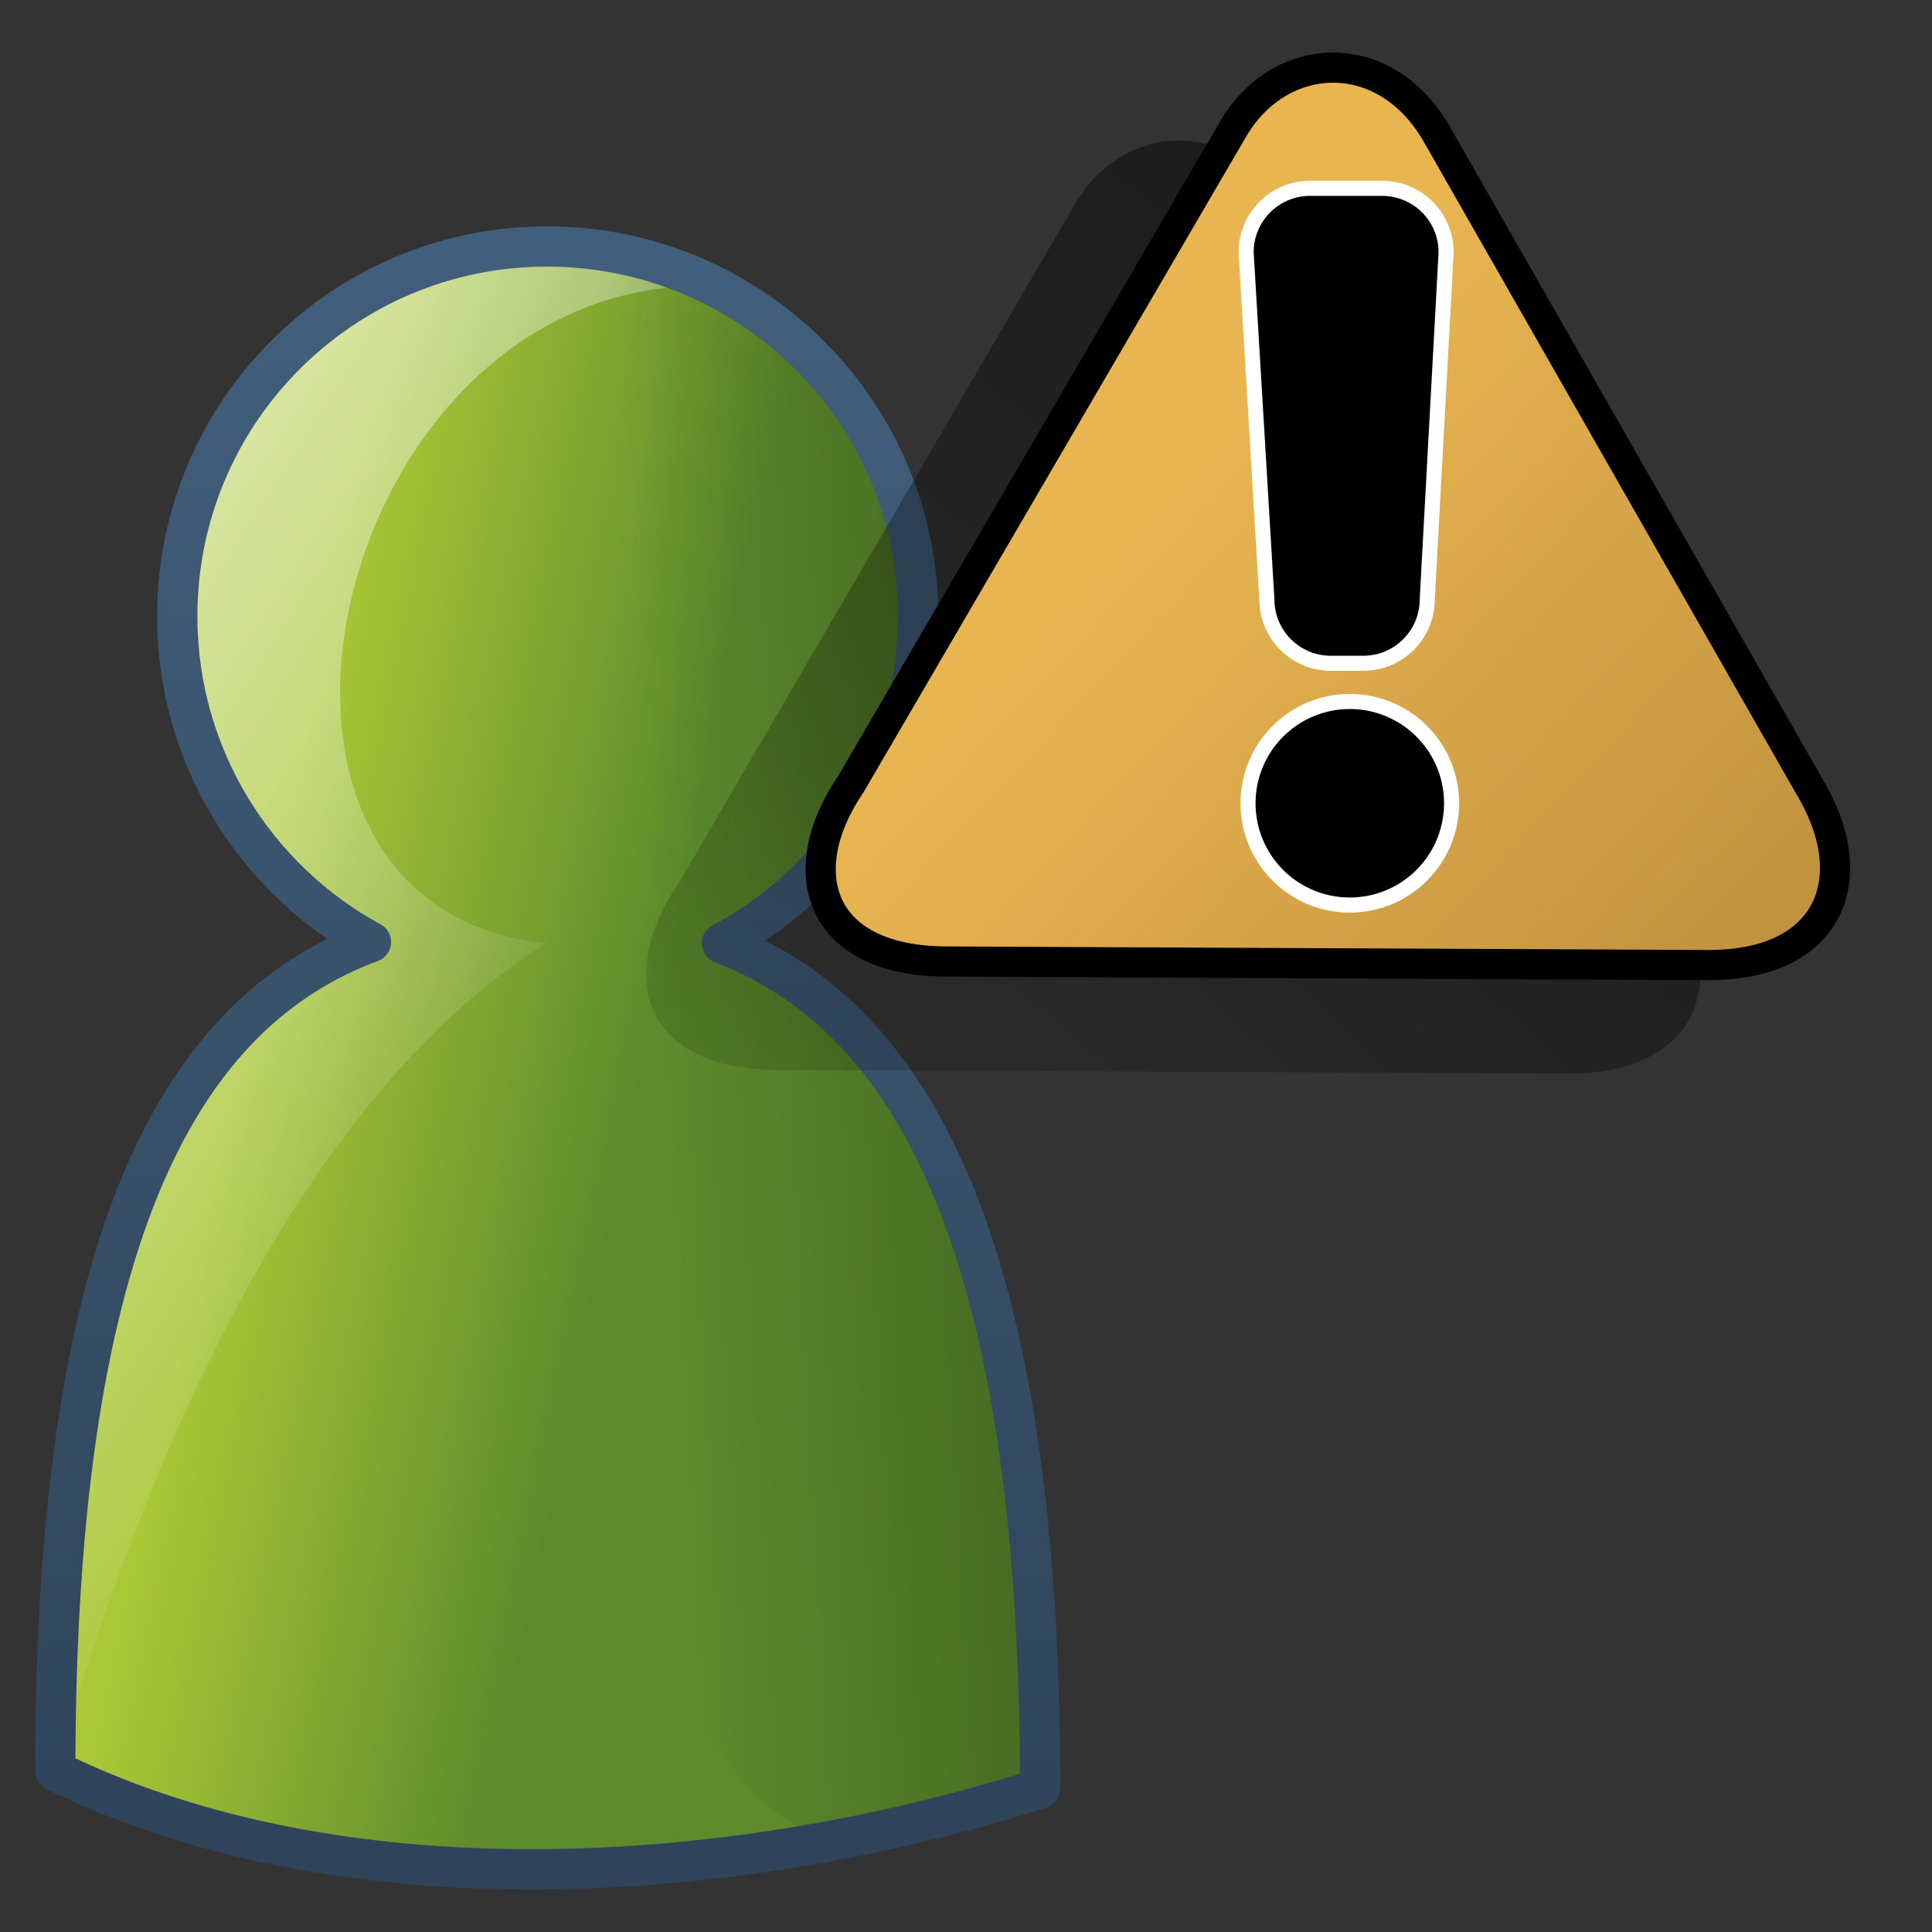<?xml version="1.0" encoding="UTF-8" standalone="no"?>
<!-- Created with Inkscape (http://www.inkscape.org/) -->
<svg
   xmlns:dc="http://purl.org/dc/elements/1.1/"
   xmlns:cc="http://creativecommons.org/ns#"
   xmlns:rdf="http://www.w3.org/1999/02/22-rdf-syntax-ns#"
   xmlns:svg="http://www.w3.org/2000/svg"
   xmlns="http://www.w3.org/2000/svg"
   xmlns:xlink="http://www.w3.org/1999/xlink"
   xmlns:sodipodi="http://sodipodi.sourceforge.net/DTD/sodipodi-0.dtd"
   xmlns:inkscape="http://www.inkscape.org/namespaces/inkscape"
   width="128"
   height="128"
   id="svg2"
   sodipodi:version="0.32"
   inkscape:version="0.46"
   version="1.0"
   sodipodi:docname="gaim-dialog-warning.svg"
   inkscape:output_extension="org.inkscape.output.svg.inkscape">
  <rect width="100%" height="100%" fill="#333333" stroke="none"/>
  <defs
     id="defs4">
    <linearGradient
       inkscape:collect="always"
       xlink:href="#linearGradient5316"
       id="linearGradient8592"
       gradientUnits="userSpaceOnUse"
       gradientTransform="matrix(3.551,0,0,6.183,-1731.996,-5771.549)"
       x1="491.925"
       y1="945.527"
       x2="498.682"
       y2="947.946" />
    <linearGradient
       inkscape:collect="always"
       xlink:href="#linearGradient5165-9"
       id="linearGradient8601"
       gradientUnits="userSpaceOnUse"
       x1="536.125"
       y1="1009.125"
       x2="560.349"
       y2="1024.5"
       gradientTransform="matrix(2.667,0,0,2.667,-1454.006,-2665.17)" />
    <linearGradient
       inkscape:collect="always"
       xlink:href="#linearGradient5344"
       id="linearGradient8604"
       gradientUnits="userSpaceOnUse"
       gradientTransform="matrix(2.667,0,0,2.667,-1294.006,-2505.17)"
       x1="538.7"
       y1="961.089"
       x2="501.344"
       y2="963.184" />
    <linearGradient
       inkscape:collect="always"
       xlink:href="#linearGradient9121"
       id="linearGradient8606"
       gradientUnits="userSpaceOnUse"
       gradientTransform="matrix(2.667,0,0,2.667,-1294.006,-2505.17)"
       x1="498.859"
       y1="985.167"
       x2="498.859"
       y2="945.062" />
    <linearGradient
       inkscape:collect="always"
       xlink:href="#linearGradient5344"
       id="linearGradient14720"
       gradientUnits="userSpaceOnUse"
       x1="265.158"
       y1="-15.525"
       x2="110.645"
       y2="156.475"
       gradientTransform="matrix(0.89,0,0,0.89,-57.94,-41.217)" />
    <linearGradient
       id="linearGradient12578">
      <stop
         id="stop12580"
         offset="0"
         style="stop-color:#e9b551;stop-opacity:1;" />
      <stop
         id="stop12582"
         offset="1"
         style="stop-color:#b48739;stop-opacity:1;" />
    </linearGradient>
    <linearGradient
       inkscape:collect="always"
       xlink:href="#linearGradient12578"
       id="linearGradient14717"
       gradientUnits="userSpaceOnUse"
       gradientTransform="matrix(1.78,0,0,1.78,-1858.792,-1132.091)"
       x1="1090.063"
       y1="652.031"
       x2="1116.817"
       y2="677.055" />
    <linearGradient
       inkscape:collect="always"
       xlink:href="#linearGradient5316"
       id="linearGradient14561"
       gradientUnits="userSpaceOnUse"
       gradientTransform="matrix(3.551,0,0,6.183,-1731.996,-5771.549)"
       x1="491.925"
       y1="945.527"
       x2="498.682"
       y2="947.946" />
    <linearGradient
       inkscape:collect="always"
       xlink:href="#linearGradient5165-9"
       id="linearGradient14563"
       gradientUnits="userSpaceOnUse"
       gradientTransform="matrix(2.667,0,0,2.667,-1454.006,-2665.17)"
       x1="536.125"
       y1="1009.125"
       x2="560.349"
       y2="1024.5" />
    <linearGradient
       inkscape:collect="always"
       xlink:href="#linearGradient5344"
       id="linearGradient14565"
       gradientUnits="userSpaceOnUse"
       gradientTransform="matrix(2.667,0,0,2.667,-1294.006,-2505.17)"
       x1="538.7"
       y1="961.089"
       x2="501.344"
       y2="963.184" />
    <linearGradient
       inkscape:collect="always"
       xlink:href="#linearGradient9121"
       id="linearGradient14567"
       gradientUnits="userSpaceOnUse"
       gradientTransform="matrix(2.667,0,0,2.667,-1294.006,-2505.17)"
       x1="498.859"
       y1="985.167"
       x2="498.859"
       y2="945.062" />
    <linearGradient
       inkscape:collect="always"
       xlink:href="#linearGradient5344"
       id="linearGradient14569"
       gradientUnits="userSpaceOnUse"
       x1="730.972"
       y1="982.933"
       x2="694.29"
       y2="1023.062" />
    <linearGradient
       inkscape:collect="always"
       xlink:href="#linearGradient8702"
       id="linearGradient14571"
       gradientUnits="userSpaceOnUse"
       x1="700.456"
       y1="1004.707"
       x2="717.418"
       y2="1025.943" />
    <linearGradient
       id="linearGradient5165-9">
      <stop
         offset="0"
         style="stop-color:#ffffff;stop-opacity:1"
         id="stop5167-6" />
      <stop
         offset="1"
         style="stop-color:#ffffff;stop-opacity:0"
         id="stop5169-7" />
    </linearGradient>
    <linearGradient
       id="linearGradient9121">
      <stop
         style="stop-color:#2f445a;stop-opacity:1"
         offset="0"
         id="stop9123" />
      <stop
         style="stop-color:#415f7c;stop-opacity:1"
         offset="1"
         id="stop9125" />
    </linearGradient>
    <linearGradient
       id="linearGradient12594">
      <stop
         id="stop12596"
         offset="0"
         style="stop-color:#e9b551;stop-opacity:1;" />
      <stop
         id="stop12598"
         offset="1"
         style="stop-color:#e9b551;stop-opacity:0;" />
    </linearGradient>
    <linearGradient
       id="linearGradient5316">
      <stop
         style="stop-color:#aac736;stop-opacity:1;"
         offset="0"
         id="stop5320" />
      <stop
         style="stop-color:#5d8b2c;stop-opacity:1;"
         offset="1"
         id="stop5322" />
    </linearGradient>
    <linearGradient
       id="linearGradient9863">
      <stop
         style="stop-color:#2f445a;stop-opacity:1;"
         offset="0"
         id="stop9865" />
      <stop
         style="stop-color:#415f7c;stop-opacity:1"
         offset="1"
         id="stop9867" />
    </linearGradient>
    <linearGradient
       id="linearGradient12336">
      <stop
         id="stop12338"
         offset="0"
         style="stop-color:#ff6e00;stop-opacity:1;" />
      <stop
         id="stop12340"
         offset="1"
         style="stop-color:#eb2600;stop-opacity:1;" />
    </linearGradient>
    <linearGradient
       id="linearGradient5362">
      <stop
         style="stop-color:#ffffff;stop-opacity:1;"
         offset="0"
         id="stop5364" />
      <stop
         style="stop-color:#ffffff;stop-opacity:0;"
         offset="1"
         id="stop5366" />
    </linearGradient>
    <linearGradient
       id="linearGradient5439">
      <stop
         style="stop-color:#ffffff;stop-opacity:1;"
         offset="0"
         id="stop5441" />
      <stop
         style="stop-color:#000000;stop-opacity:1;"
         offset="1"
         id="stop5443" />
    </linearGradient>
    <linearGradient
       inkscape:collect="always"
       xlink:href="#linearGradient5439"
       id="linearGradient13309"
       gradientUnits="userSpaceOnUse"
       x1="499.907"
       y1="953.395"
       x2="652.752"
       y2="1116.941"
       gradientTransform="matrix(2.677,0,0,2.677,-1298.677,-2514.903)" />
    <linearGradient
       inkscape:collect="always"
       id="linearGradient5398">
      <stop
         style="stop-color:#87c6ff;stop-opacity:1;"
         offset="0"
         id="stop5400" />
      <stop
         style="stop-color:#87c6ff;stop-opacity:0"
         offset="1"
         id="stop5402" />
    </linearGradient>
    <linearGradient
       inkscape:collect="always"
       xlink:href="#linearGradient5398"
       id="linearGradient13322"
       gradientUnits="userSpaceOnUse"
       x1="500.878"
       y1="948.12"
       x2="500.878"
       y2="953.175"
       gradientTransform="matrix(2.677,0,0,2.677,-1298.677,-2514.903)" />
    <linearGradient
       id="linearGradient5344">
      <stop
         style="stop-color:#000000;stop-opacity:1;"
         offset="0"
         id="stop5346" />
      <stop
         style="stop-color:#000000;stop-opacity:0;"
         offset="1"
         id="stop5348" />
    </linearGradient>
    <linearGradient
       inkscape:collect="always"
       xlink:href="#linearGradient5344"
       id="linearGradient13314"
       gradientUnits="userSpaceOnUse"
       x1="544.89"
       y1="919.058"
       x2="506.015"
       y2="969.808"
       gradientTransform="translate(-485.21,-859.439)" />
    <linearGradient
       id="linearGradient8702">
      <stop
         id="stop8704"
         offset="0"
         style="stop-color:#aac736;stop-opacity:1;" />
      <stop
         id="stop8706"
         offset="1"
         style="stop-color:#5d8b2c;stop-opacity:1;" />
    </linearGradient>
    <linearGradient
       inkscape:collect="always"
       xlink:href="#linearGradient8702"
       id="linearGradient13316"
       gradientUnits="userSpaceOnUse"
       gradientTransform="matrix(2.677,0,0,2.677,-1779.542,-994.637)"
       x1="700.131"
       y1="378.87"
       x2="707.805"
       y2="395.749" />
    <inkscape:perspective
       sodipodi:type="inkscape:persp3d"
       inkscape:vp_x="0 : 526.18109 : 1"
       inkscape:vp_y="0 : 1000 : 0"
       inkscape:vp_z="744.09448 : 526.18109 : 1"
       inkscape:persp3d-origin="372.04724 : 350.78739 : 1"
       id="perspective10" />
  </defs>
  <sodipodi:namedview
     id="base"
     pagecolor="#ffffff"
     bordercolor="#666666"
     borderopacity="1.0"
     inkscape:pageopacity="0.0"
     inkscape:pageshadow="2"
     inkscape:zoom="1.7692308"
     inkscape:cx="112.88631"
     inkscape:cy="63.431633"
     inkscape:document-units="px"
     inkscape:current-layer="layer1"
     showgrid="false"
     inkscape:showpageshadow="false"
     inkscape:window-width="1014"
     inkscape:window-height="715"
     inkscape:window-x="0"
     inkscape:window-y="6"
     showguides="true"
     inkscape:guide-bbox="true" />
  <g
     inkscape:label="Capa 1"
     inkscape:groupmode="layer"
     id="layer1">
    <path
       style="fill:url(#linearGradient8592);fill-opacity:1;stroke:none;stroke-width:1;stroke-linecap:round;stroke-linejoin:round;stroke-miterlimit:4;stroke-dasharray:none;stroke-dashoffset:0;stroke-opacity:1;display:inline"
       d="M 36.244,16.33 C 22.713,16.33 11.744,27.299 11.744,40.83 C 11.744,50.133 16.937,58.261 24.578,62.414 C 12.334,66.976 3.661,81.046 3.661,117.33 C 22.161,126.408 47.569,125.244 68.911,118.497 C 68.911,81.814 60.149,67.241 47.828,62.497 C 55.558,58.371 60.828,50.199 60.828,40.83 C 60.828,27.299 49.776,16.33 36.244,16.33 z"
       id="path8566" />
    <path
       sodipodi:nodetypes="csccccc"
       id="path8568"
       d="M 36.244,16.33 C 22.713,16.33 11.744,27.299 11.744,40.83 C 11.744,50.133 16.937,58.261 24.578,62.414 C 12.334,66.976 3.661,81.046 3.661,117.33 C 12.758,85.757 24.873,69.578 36.161,62.497 C 12.541,60.027 21.81,18.21 47.258,18.931 C 43.941,17.267 40.199,16.33 36.244,16.33 z"
       style="fill:url(#linearGradient8601);fill-opacity:1;stroke:none;stroke-width:1;stroke-linecap:round;stroke-linejoin:round;stroke-miterlimit:4;stroke-dasharray:none;stroke-dashoffset:0;stroke-opacity:1;display:inline" />
    <path
       sodipodi:nodetypes="cccccsc"
       style="fill:url(#linearGradient8604);fill-opacity:1;stroke:none;stroke-width:0.5;stroke-linecap:round;stroke-linejoin:round;stroke-miterlimit:4;stroke-dashoffset:0;stroke-opacity:1;display:inline"
       d="M 36.244,16.33 C 26.823,18.093 33.288,57.639 40.744,62.247 C 37.272,69.307 39.758,123.062 56.699,121.643 C 60.863,120.806 64.957,119.747 68.911,118.497 C 68.911,81.814 60.149,67.241 47.828,62.497 C 55.558,58.371 60.828,50.199 60.828,40.83 C 60.828,27.299 49.776,16.33 36.244,16.33 z"
       id="path8570" />
    <path
       id="path8572"
       d="M 36.244,16.33 C 22.713,16.33 11.744,27.299 11.744,40.83 C 11.744,50.133 16.937,58.261 24.578,62.414 C 12.334,66.976 3.661,81.046 3.661,117.33 C 22.161,126.408 47.569,125.244 68.911,118.497 C 68.911,81.814 60.149,67.241 47.828,62.497 C 55.558,58.371 60.828,50.199 60.828,40.83 C 60.828,27.299 49.776,16.33 36.244,16.33 z"
       style="fill:none;fill-opacity:1;stroke:url(#linearGradient8606);stroke-width:2.667;stroke-linecap:round;stroke-linejoin:round;stroke-miterlimit:4;stroke-dasharray:none;stroke-dashoffset:0;stroke-opacity:1;display:inline" />
    <path
       sodipodi:nodetypes="ccccccc"
       id="path14176"
       d="M 111.182,59.308 C 114.577,65.41 112.178,71.161 103.912,71.127 L 51.469,70.885 C 42.533,70.852 40.829,64.595 44.869,58.678 L 71.3,13.383 C 74.537,8.065 81.594,7.707 85.171,13.77 L 111.182,59.308 z"
       style="fill:url(#linearGradient14720);fill-opacity:1;stroke:none;stroke-width:2.244;stroke-linecap:round;stroke-linejoin:round;stroke-miterlimit:4;stroke-dashoffset:0;stroke-opacity:1;display:inline" />
    <path
       style="fill:url(#linearGradient14717);fill-opacity:1;stroke:#000000;stroke-width:1.998;stroke-linecap:round;stroke-linejoin:round;stroke-miterlimit:4;stroke-dashoffset:0;stroke-opacity:1;display:inline"
       d="M 120.142,52.569 C 123.406,58.438 121.1,63.969 113.149,63.937 L 62.711,63.703 C 54.116,63.672 52.478,57.654 56.363,51.964 L 81.784,8.4 C 84.897,3.285 91.684,2.941 95.125,8.772 L 120.142,52.569 z"
       id="path12249"
       sodipodi:nodetypes="ccccccc" />
    <path
       sodipodi:type="arc"
       style="fill:#000000;fill-opacity:1;stroke:#ffffff;stroke-width:0.5;stroke-linecap:round;stroke-linejoin:round;stroke-miterlimit:4;stroke-dasharray:none;stroke-dashoffset:0;stroke-opacity:1;display:inline"
       id="path12263"
       sodipodi:cx="1110.5"
       sodipodi:cy="664.86218"
       sodipodi:rx="3.375"
       sodipodi:ry="3.375"
       d="M 1113.875,664.862 A 3.375,3.375 0 1 1 1107.125,664.862 A 3.375,3.375 0 1 1 1113.875,664.862 z"
       transform="matrix(1.998,0,0,1.998,-2129.351,-1275.175)" />
    <path
       style="fill:#000000;fill-opacity:1;stroke:#ffffff;stroke-width:0.999;stroke-linecap:round;stroke-linejoin:round;stroke-miterlimit:4;stroke-dasharray:none;stroke-dashoffset:0;stroke-opacity:1;display:inline"
       d="M 86.804,12.477 L 91.563,12.477 C 93.915,12.477 95.809,14.371 95.809,16.723 L 94.56,39.699 C 94.56,42.051 92.666,43.945 90.315,43.945 L 88.178,43.945 C 85.825,43.945 83.932,42.051 83.932,39.699 L 82.558,16.723 C 82.558,14.371 84.452,12.477 86.804,12.477 z"
       id="rect12265"
       sodipodi:nodetypes="ccccccccc" />
  </g>
</svg>
